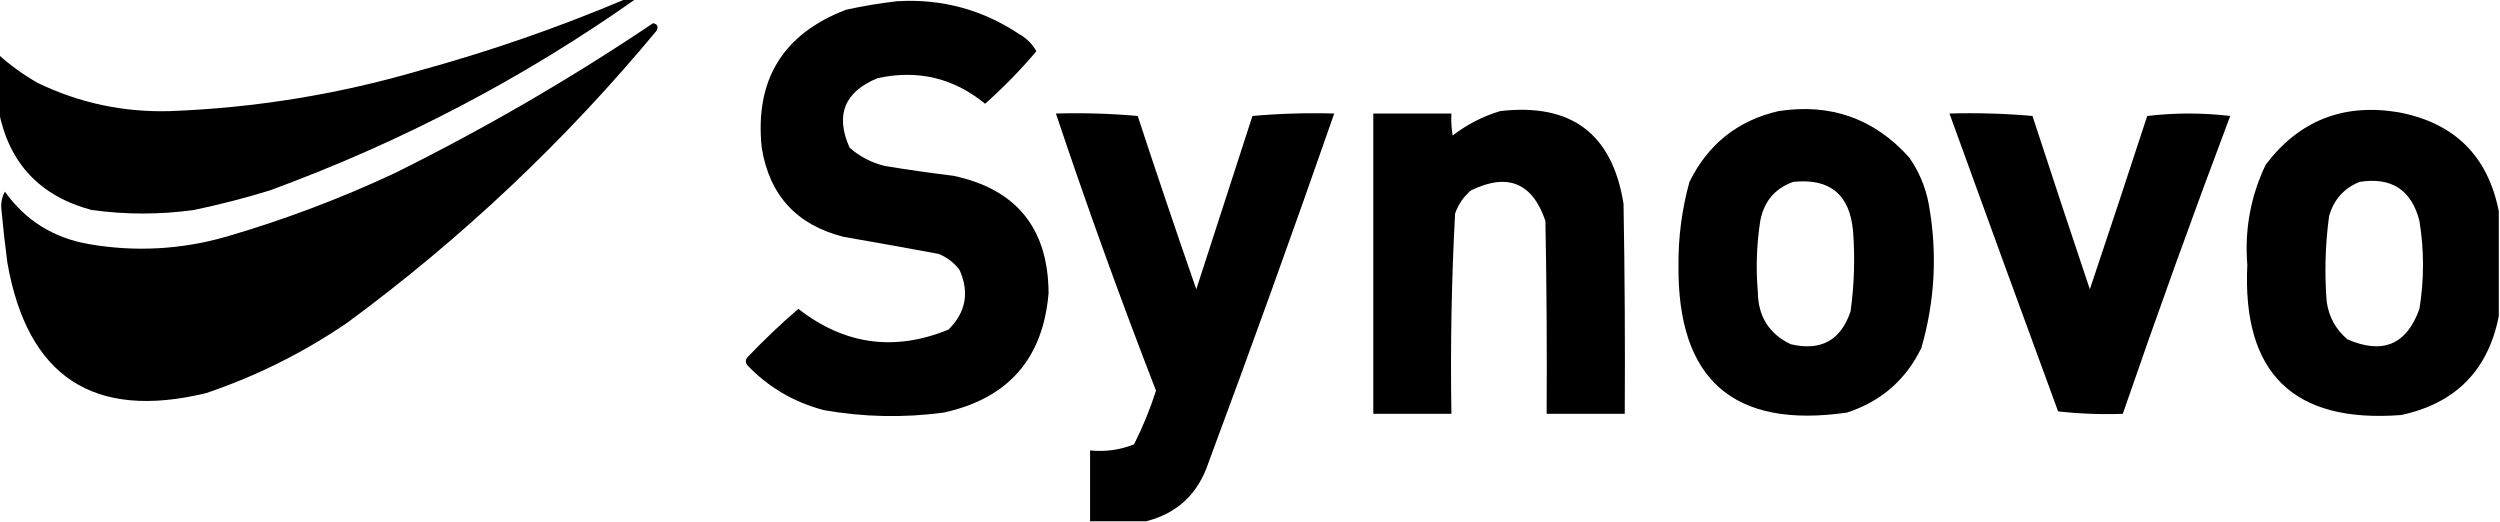 <svg xmlns="http://www.w3.org/2000/svg" version="1.1" fill="currentColor" viewBox="0 0 1024 214">
    <style>
        :root, svg, * {
            fill-rule: evenodd;
            fill: currentColor;
        }
    </style>

    <g><path d="M 256.5,-0.5 C 257.833,-0.5 259.167,-0.5 260.5,-0.5C 214.282,32.117 164.282,58.283 110.5,78C 100.29,81.136 89.957,83.802 79.5,86C 65.494,87.949 51.494,87.949 37.5,86C 16.349,80.352 3.683,66.852 -0.5,45.5C -0.5,37.833 -0.5,30.167 -0.5,22.5C 4.378,26.865 9.712,30.698 15.5,34C 32.702,42.269 50.869,46.102 70,45.5C 104.502,44.166 138.335,38.666 171.5,29C 200.622,21.017 228.955,11.183 256.5,-0.5 Z"/>=    </g>
    <g><path d="M 367.5,0.5 C 385.785,-0.565 402.451,3.935 417.5,14C 420.513,15.679 422.846,18.012 424.5,21C 418.029,28.638 411.029,35.805 403.5,42.5C 390.633,31.945 375.966,28.445 359.5,32C 345.859,37.596 342.026,47.096 348,60.5C 352.189,64.178 357.023,66.678 362.5,68C 371.807,69.52 381.14,70.853 390.5,72C 416.315,77.49 429.315,93.49 429.5,120C 427.277,146.894 412.943,163.227 386.5,169C 370.112,171.193 353.779,170.86 337.5,168C 325.205,164.773 314.705,158.607 306,149.5C 305.333,148.5 305.333,147.5 306,146.5C 312.709,139.456 319.709,132.789 327,126.5C 345.882,141.231 366.382,144.064 388.5,135C 395.644,127.914 397.144,119.747 393,110.5C 390.736,107.567 387.902,105.4 384.5,104C 371.521,101.601 358.521,99.268 345.5,97C 326.317,92.152 315.15,79.985 312,60.5C 309.108,32.769 320.608,13.936 346.5,4C 353.581,2.443 360.581,1.276 367.5,0.5 Z"/>=    </g>
    <g><path d="M 267.5,9.5 C 269.225,9.843 269.725,10.842 269,12.5C 231.602,57.57 189.435,97.403 142.5,132C 124.561,144.303 105.228,153.969 84.5,161C 38.362,172.21 11.195,154.376 3,107.5C 2.02,100.016 1.187,92.516 0.5,85C 0.404,82.625 0.904,80.459 2,78.5C 10.429,90.312 21.929,97.479 36.5,100C 55.353,103.25 74.019,102.25 92.5,97C 116.177,90.108 139.177,81.441 161.5,71C 198.338,52.759 233.671,32.259 267.5,9.5 Z"/>=    </g>
    <g><path d="M 614.5,45.5 C 643.608,42.13 660.441,54.796 665,83.5C 665.5,112.165 665.667,140.831 665.5,169.5C 654.833,169.5 644.167,169.5 633.5,169.5C 633.667,143.165 633.5,116.831 633,90.5C 627.7,74.838 617.533,70.671 602.5,78C 599.469,80.559 597.302,83.726 596,87.5C 594.544,114.791 594.044,142.124 594.5,169.5C 583.833,169.5 573.167,169.5 562.5,169.5C 562.5,128.5 562.5,87.5 562.5,46.5C 573.167,46.5 583.833,46.5 594.5,46.5C 594.335,49.518 594.502,52.518 595,55.5C 600.962,50.937 607.462,47.603 614.5,45.5 Z"/>=    </g>
    <g><path d="M 728.5,45.5 C 749.878,42.235 767.711,48.568 782,64.5C 786.026,70.24 788.693,76.574 790,83.5C 793.601,103.413 792.601,123.08 787,142.5C 780.624,155.618 770.458,164.451 756.5,169C 710.018,175.688 687.018,155.521 687.5,108.5C 687.432,96.937 688.932,85.604 692,74.5C 699.63,59.028 711.797,49.361 728.5,45.5 Z M 734.5,74.5 C 749.427,72.93 757.594,79.596 759,94.5C 759.85,105.544 759.517,116.544 758,127.5C 754.043,139.399 745.876,143.899 733.5,141C 724.629,136.791 720.129,129.624 720,119.5C 719.176,109.788 719.509,100.121 721,90.5C 722.514,82.497 727.014,77.164 734.5,74.5 Z"/>=    </g>
    <g><path d="M 1023.5,86.5 C 1023.5,100.833 1023.5,115.167 1023.5,129.5C 1019.12,151.714 1005.79,165.214 983.5,170C 939.376,173.377 918.376,152.877 920.5,108.5C 919.34,94.123 921.84,80.456 928,67.5C 941.693,49.373 959.86,42.207 982.5,46C 1005.35,50.355 1019.02,63.855 1023.5,86.5 Z M 966.5,74.5 C 979.588,72.453 987.755,77.786 991,90.5C 992.956,102.498 992.956,114.498 991,126.5C 985.811,141.129 975.977,145.296 961.5,139C 956.715,134.931 953.881,129.764 953,123.5C 952.088,111.775 952.421,100.108 954,88.5C 955.926,81.745 960.093,77.078 966.5,74.5 Z"/>=    </g>
    <g><path d="M 469.5,213.5 C 461.833,213.5 454.167,213.5 446.5,213.5C 446.5,203.833 446.5,194.167 446.5,184.5C 452.762,185.128 458.762,184.295 464.5,182C 468.086,174.908 471.086,167.575 473.5,160C 458.933,122.463 445.266,84.63 432.5,46.5C 443.748,46.179 454.915,46.513 466,47.5C 473.806,71.252 481.806,94.918 490,118.5C 497.67,94.822 505.337,71.156 513,47.5C 524.085,46.513 535.252,46.179 546.5,46.5C 529.828,94.349 512.662,142.015 495,189.5C 490.757,202.249 482.257,210.249 469.5,213.5 Z"/>=    </g>
    <g><path d="M 798.5,46.5 C 809.853,46.168 821.186,46.501 832.5,47.5C 840.231,71.192 848.064,94.859 856,118.5C 863.932,94.87 871.766,71.203 879.5,47.5C 890.833,46.167 902.167,46.167 913.5,47.5C 898.233,88.018 883.566,128.684 869.5,169.5C 860.582,169.817 851.749,169.484 843,168.5C 828.071,127.881 813.238,87.215 798.5,46.5 Z"/>=    </g>
</svg>

